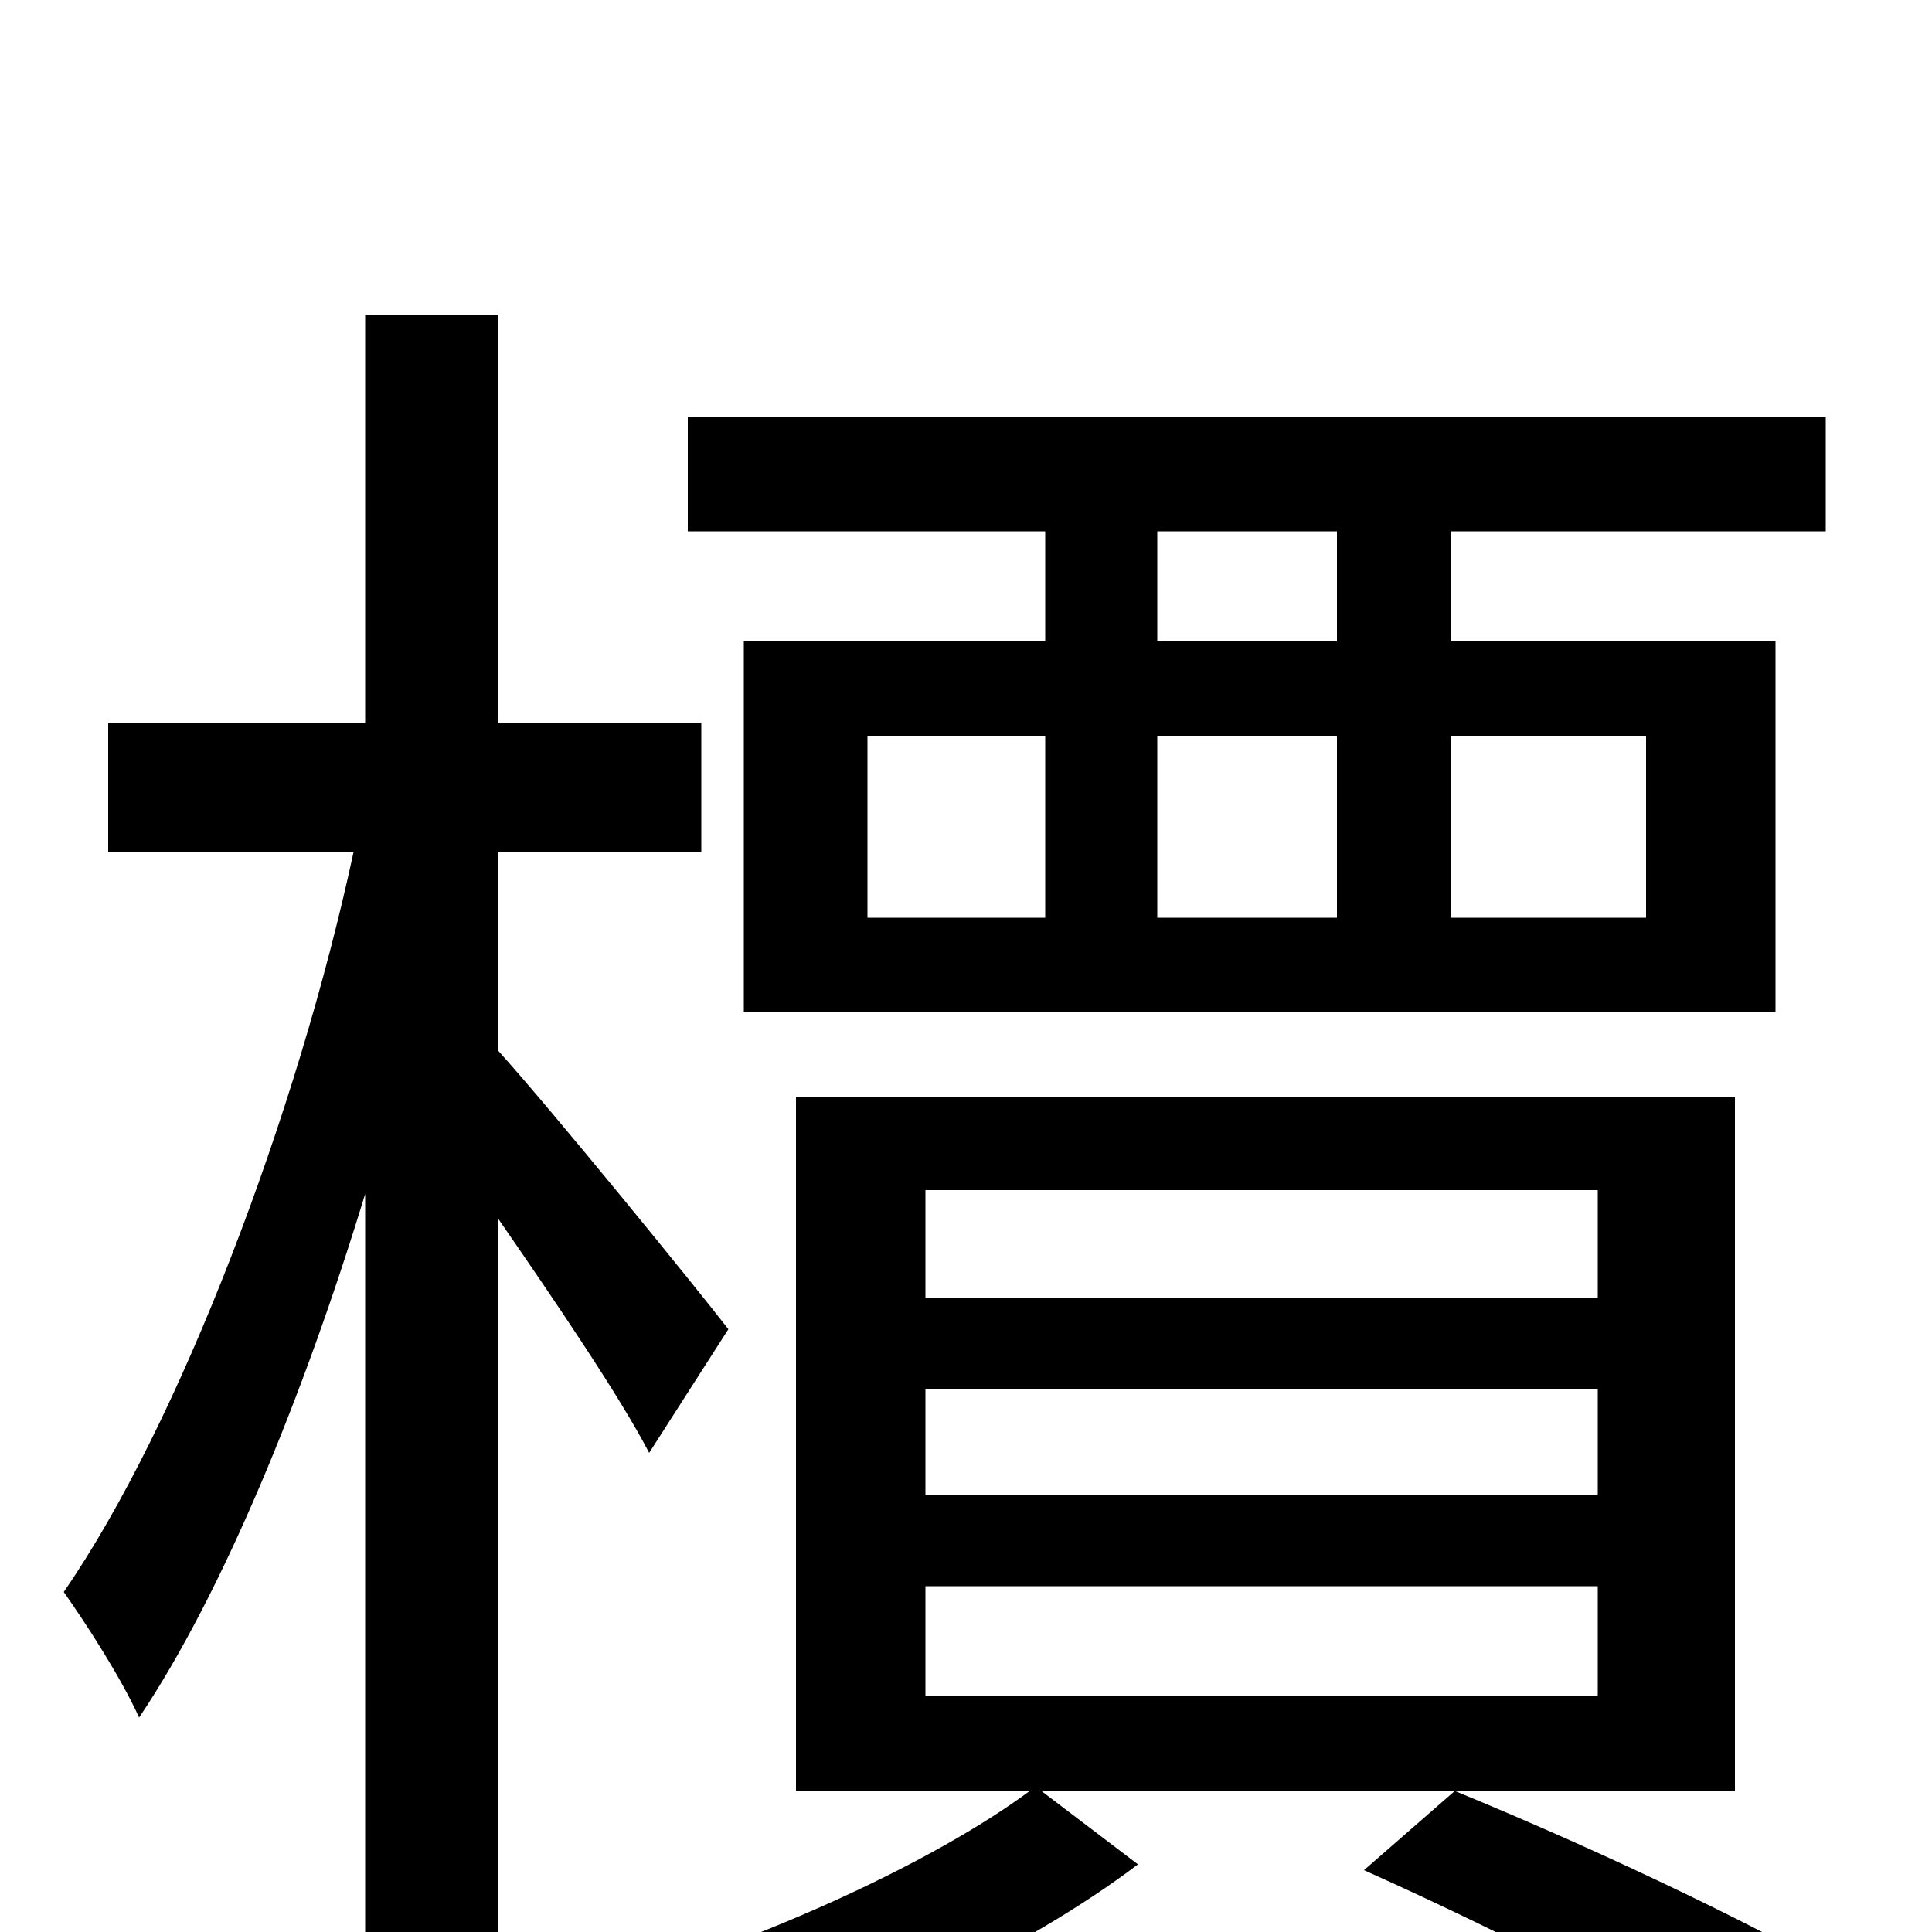 <svg xmlns="http://www.w3.org/2000/svg" viewBox="0 -1000 1000 1000">
	<path fill="#000000" d="M692 -668H599V-725H692ZM852 -619V-525H751V-619ZM599 -619H692V-525H599ZM449 -619H541V-525H449ZM541 -668H385V-476H919V-668H751V-725H945V-784H356V-725H541ZM377 -312C360 -334 286 -425 258 -456V-559H363V-626H258V-837H189V-626H56V-559H183C154 -424 93 -263 33 -176C45 -159 63 -131 72 -111C115 -175 157 -277 189 -382V75H258V-369C287 -327 321 -277 336 -248ZM827 -328H479V-384H827ZM827 -226H479V-281H827ZM827 -122H479V-179H827ZM898 -432H412V-73H533C483 -36 395 4 316 27C330 40 349 63 359 77C440 52 531 9 589 -35L539 -73H898ZM706 -32C782 2 865 45 912 76L972 33C919 1 831 -41 753 -73Z"/>
</svg>